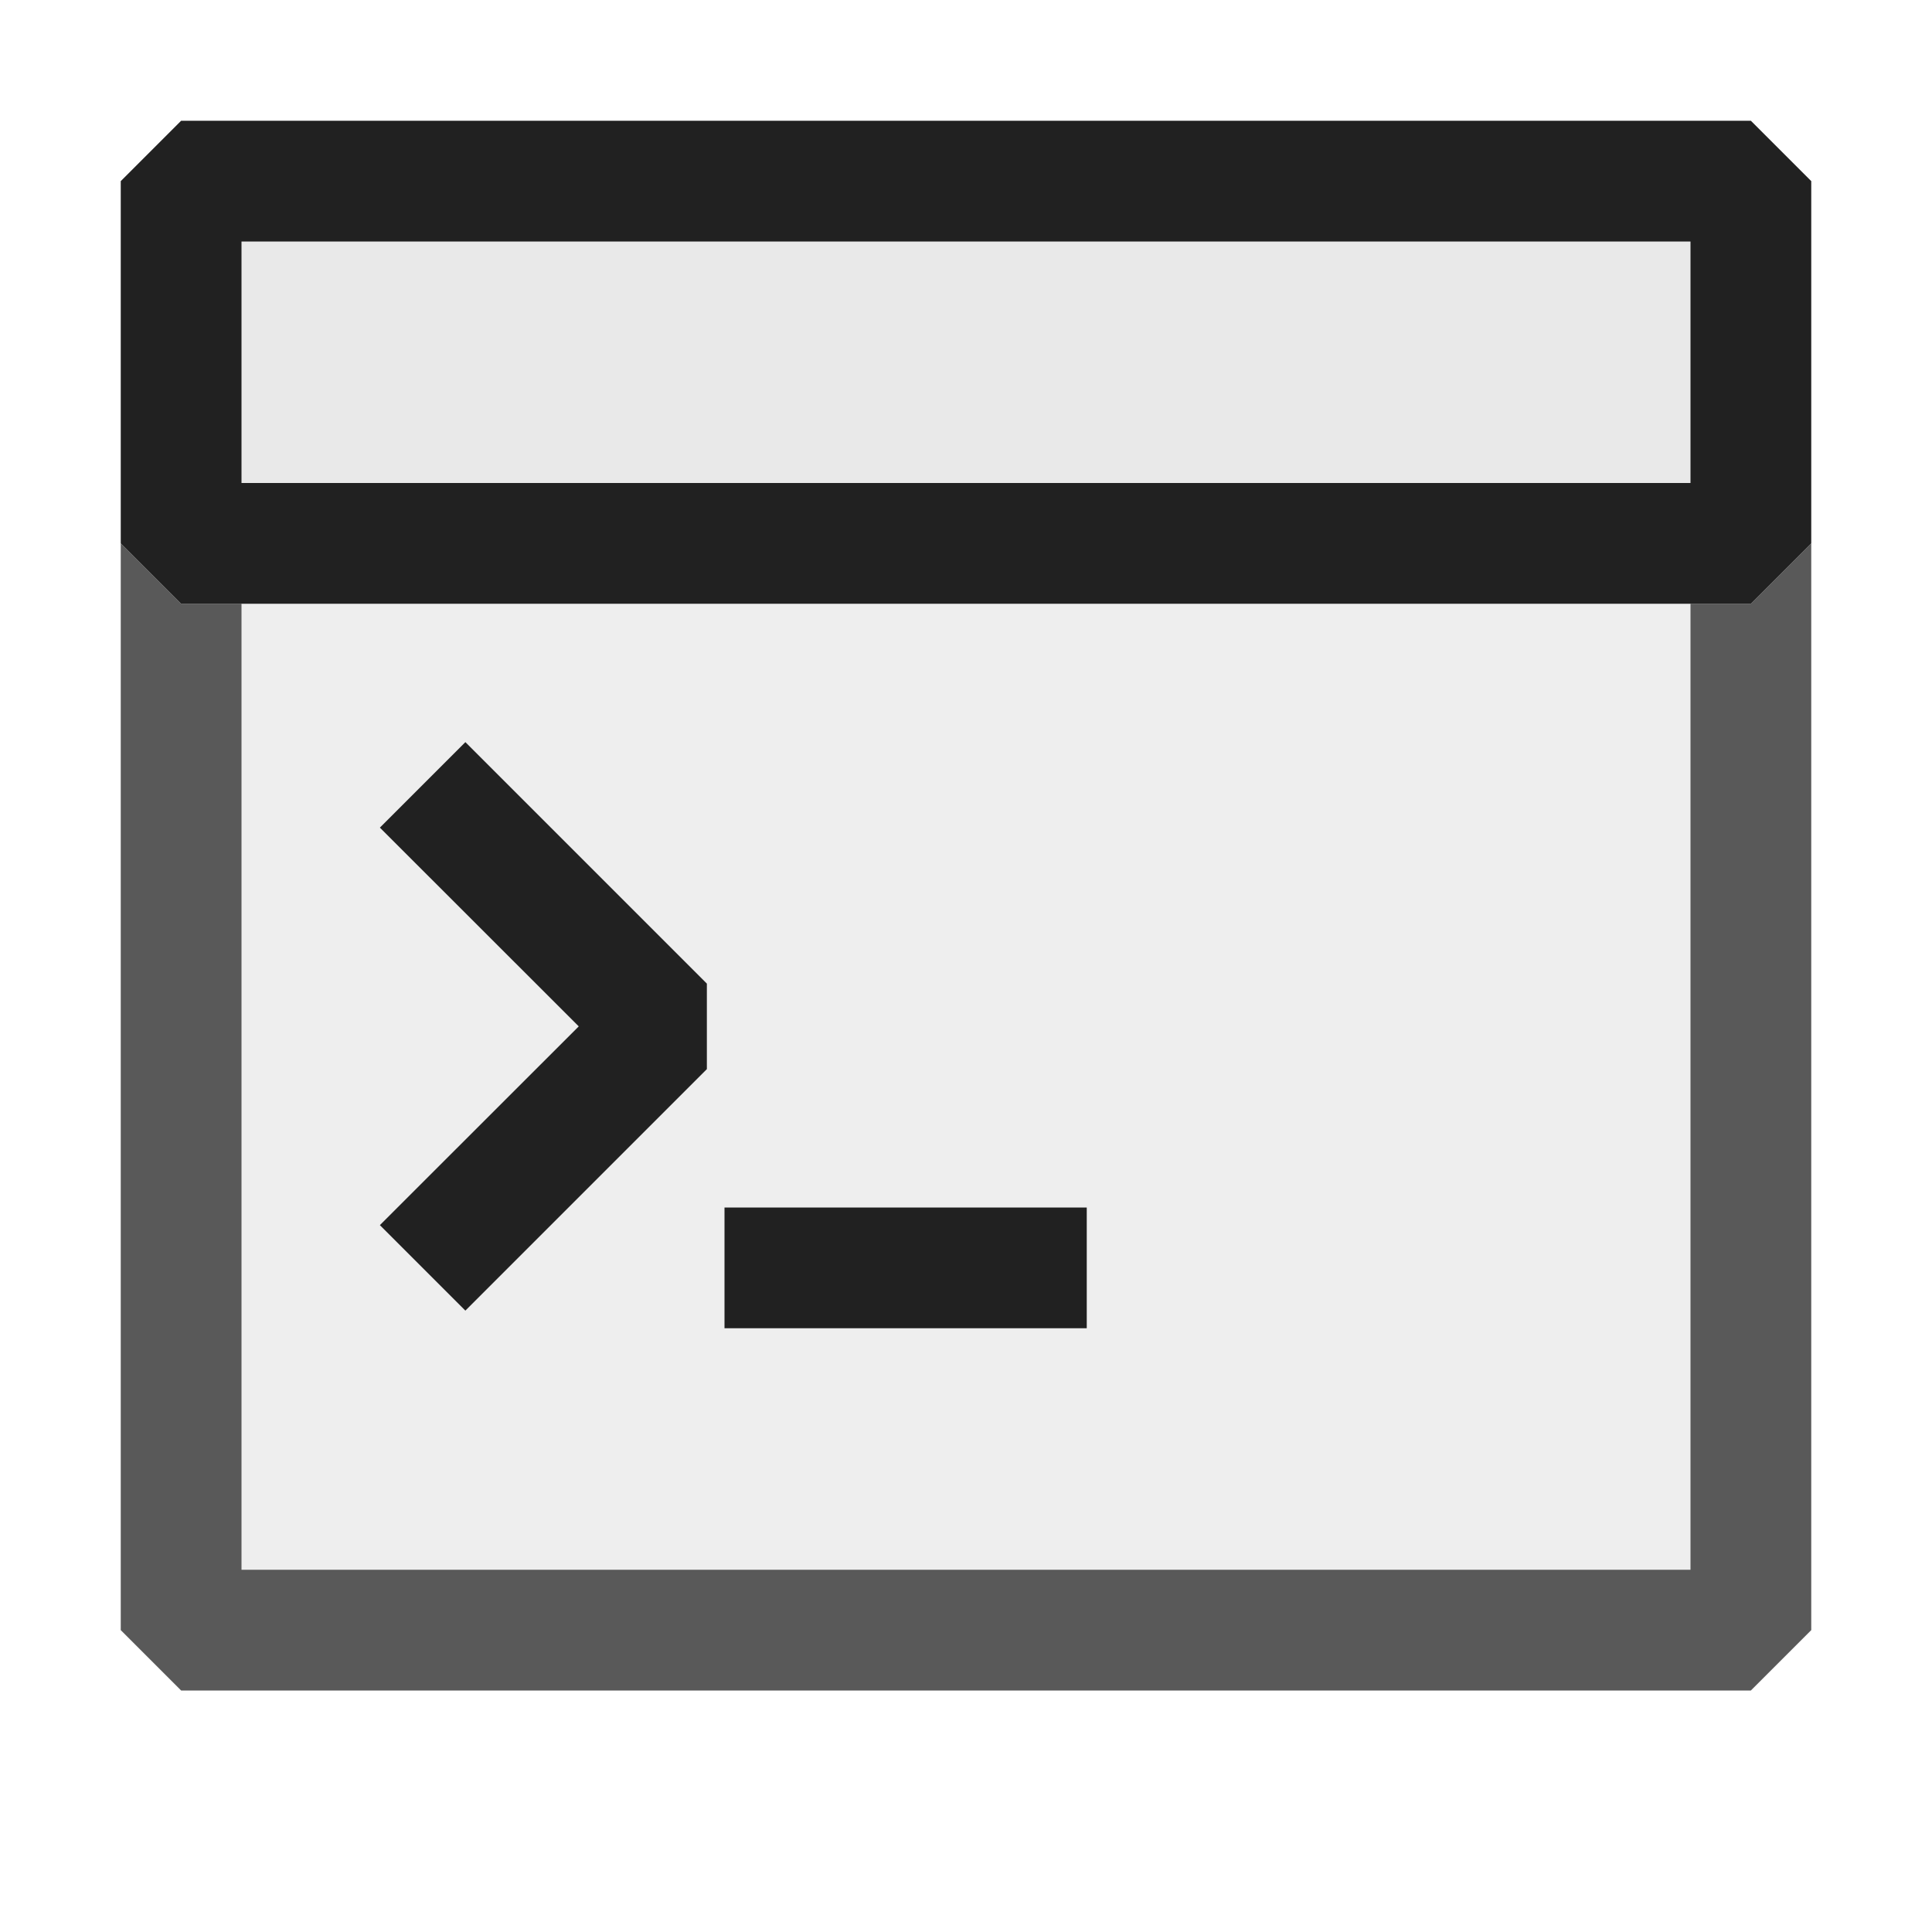 <svg xmlns="http://www.w3.org/2000/svg" viewBox="0 0 16 16"><defs><style>.canvas{fill:none;opacity:0}.light-defaultgrey-10{fill:#212121;opacity:.1}.light-defaultgrey{fill:#212121;opacity:1}.cls-1{opacity:.75}</style></defs><title>IconLightConsole</title><g id="canvas" class="canvas"><path d="M16,16H0V0H16Z" class="canvas"/></g><g id="level-1"><g class="cls-1"><path d="M14.5,5v8.5H1.5V5Z" class="light-defaultgrey-10"/><path d="M15,4.5v9l-.5.5H1.5L1,13.5v-9l.5.5H2v8H14V5h.5Z" class="light-defaultgrey"/></g><path d="M14.5,1.5v3H1.5v-3Z" class="light-defaultgrey-10"/><path d="M14.5,1H1.5L1,1.5v3l.5.5h13l.5-.5v-3ZM14,4H2V2H14Z" class="light-defaultgrey"/><path d="M3.854,6.146l2,2v.708l-2,2-.708-.708L4.793,8.5,3.146,6.854ZM6,10v1H9V10Z" class="light-defaultgrey"/></g></svg>